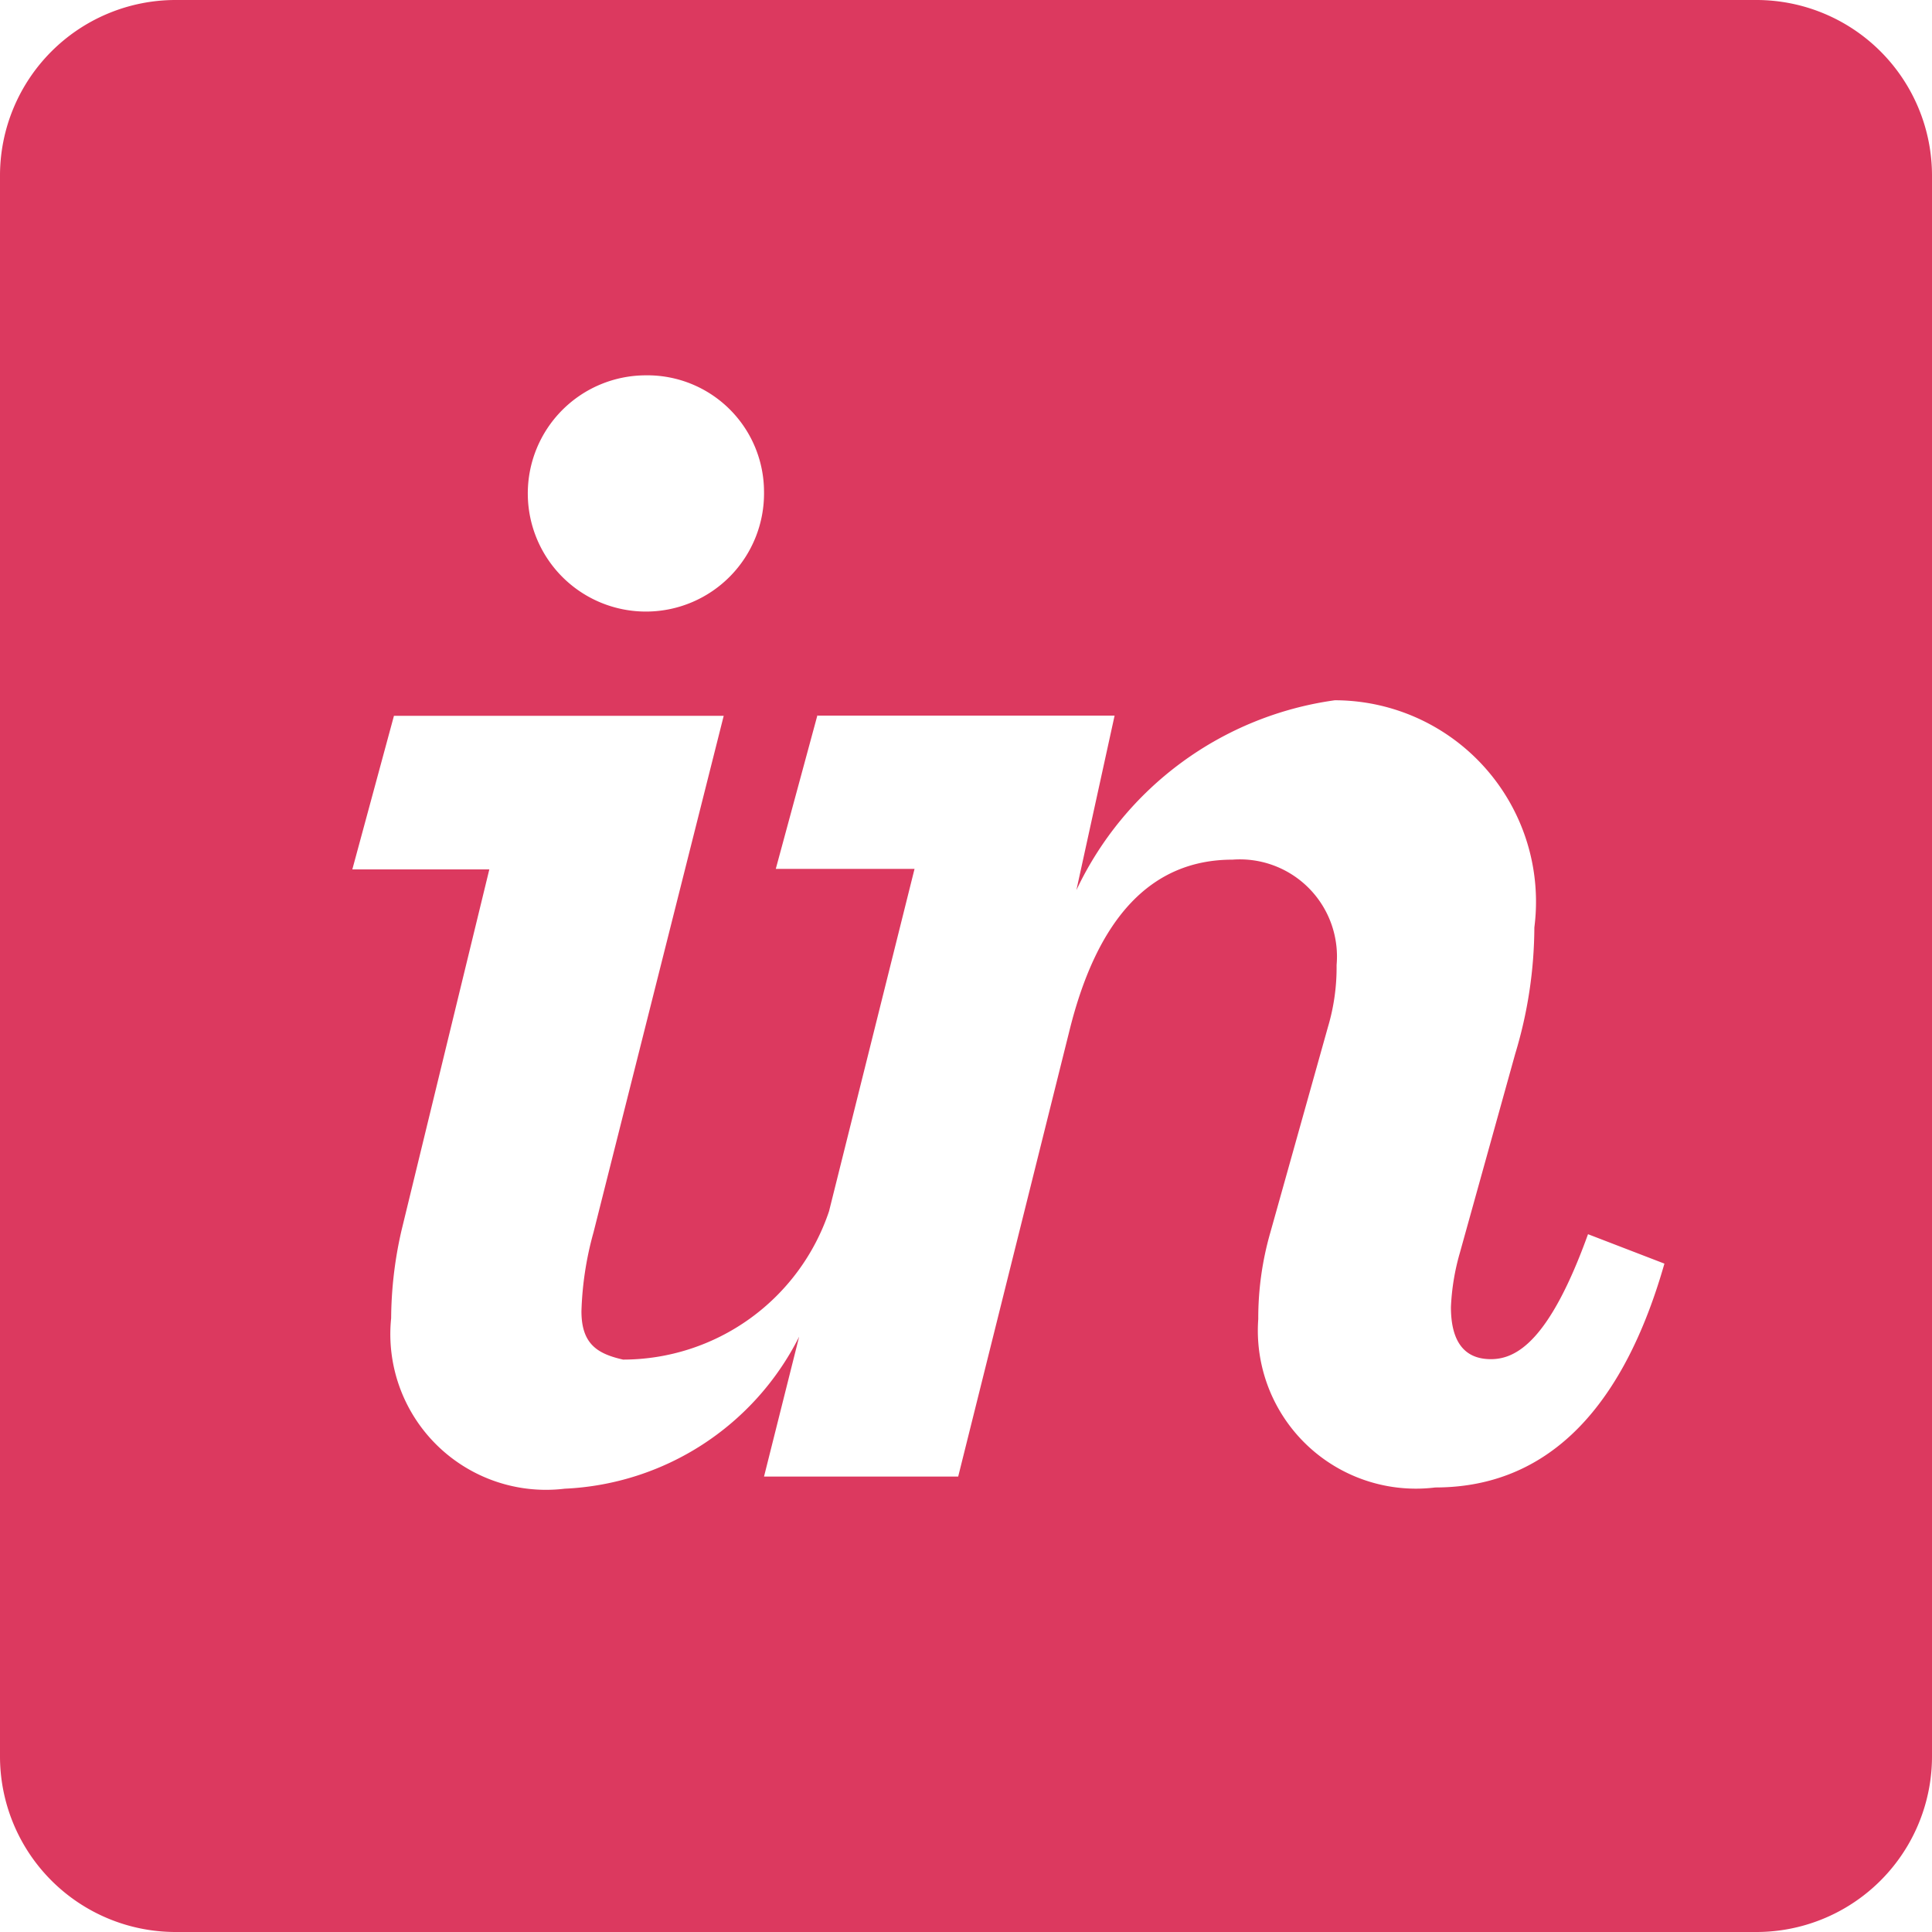 <svg id="Group_194" data-name="Group 194" xmlns="http://www.w3.org/2000/svg" width="22" height="22" viewBox="0 0 22 22">
  <path id="Path_4043" data-name="Path 4043" d="M20,0H1.994A2,2,0,0,0,0,1.994V20A2,2,0,0,0,1.994,22H20a2,2,0,0,0,2-2V1.994A2,2,0,0,0,20,0ZM8.7,5.6A1.345,1.345,0,1,1,7.351,4.274,1.328,1.328,0,0,1,8.7,5.6Zm.612,2.549h3.38l-.435,1.987A3.837,3.837,0,0,1,15.2,7.974a2.294,2.294,0,0,1,2.272,2.587A5.023,5.023,0,0,1,17.254,12l-.632,2.272a2.625,2.625,0,0,0-.1.612c0,.4.158.593.455.593s.671-.218,1.106-1.423l.87.335c-.514,1.8-1.443,2.549-2.609,2.549a1.8,1.8,0,0,1-2.016-1.917,3.525,3.525,0,0,1,.138-.988L15.12,11.7a2.378,2.378,0,0,0,.1-.711,1.106,1.106,0,0,0-1.185-1.2c-.929,0-1.541.666-1.858,1.951l-1.266,5.074H8.7l.4-1.593a3.145,3.145,0,0,1-2.669,1.731,1.773,1.773,0,0,1-1.977-1.941,4.573,4.573,0,0,1,.118-1l1-4.111H4.012l.474-1.749H8.241l-1.482,5.88a3.741,3.741,0,0,0-.138.9c0,.376.184.485.474.551A2.478,2.478,0,0,0,9.44,13.794l.974-3.9H8.834l.474-1.749Z" fill="#dc395f"/>
</svg>
